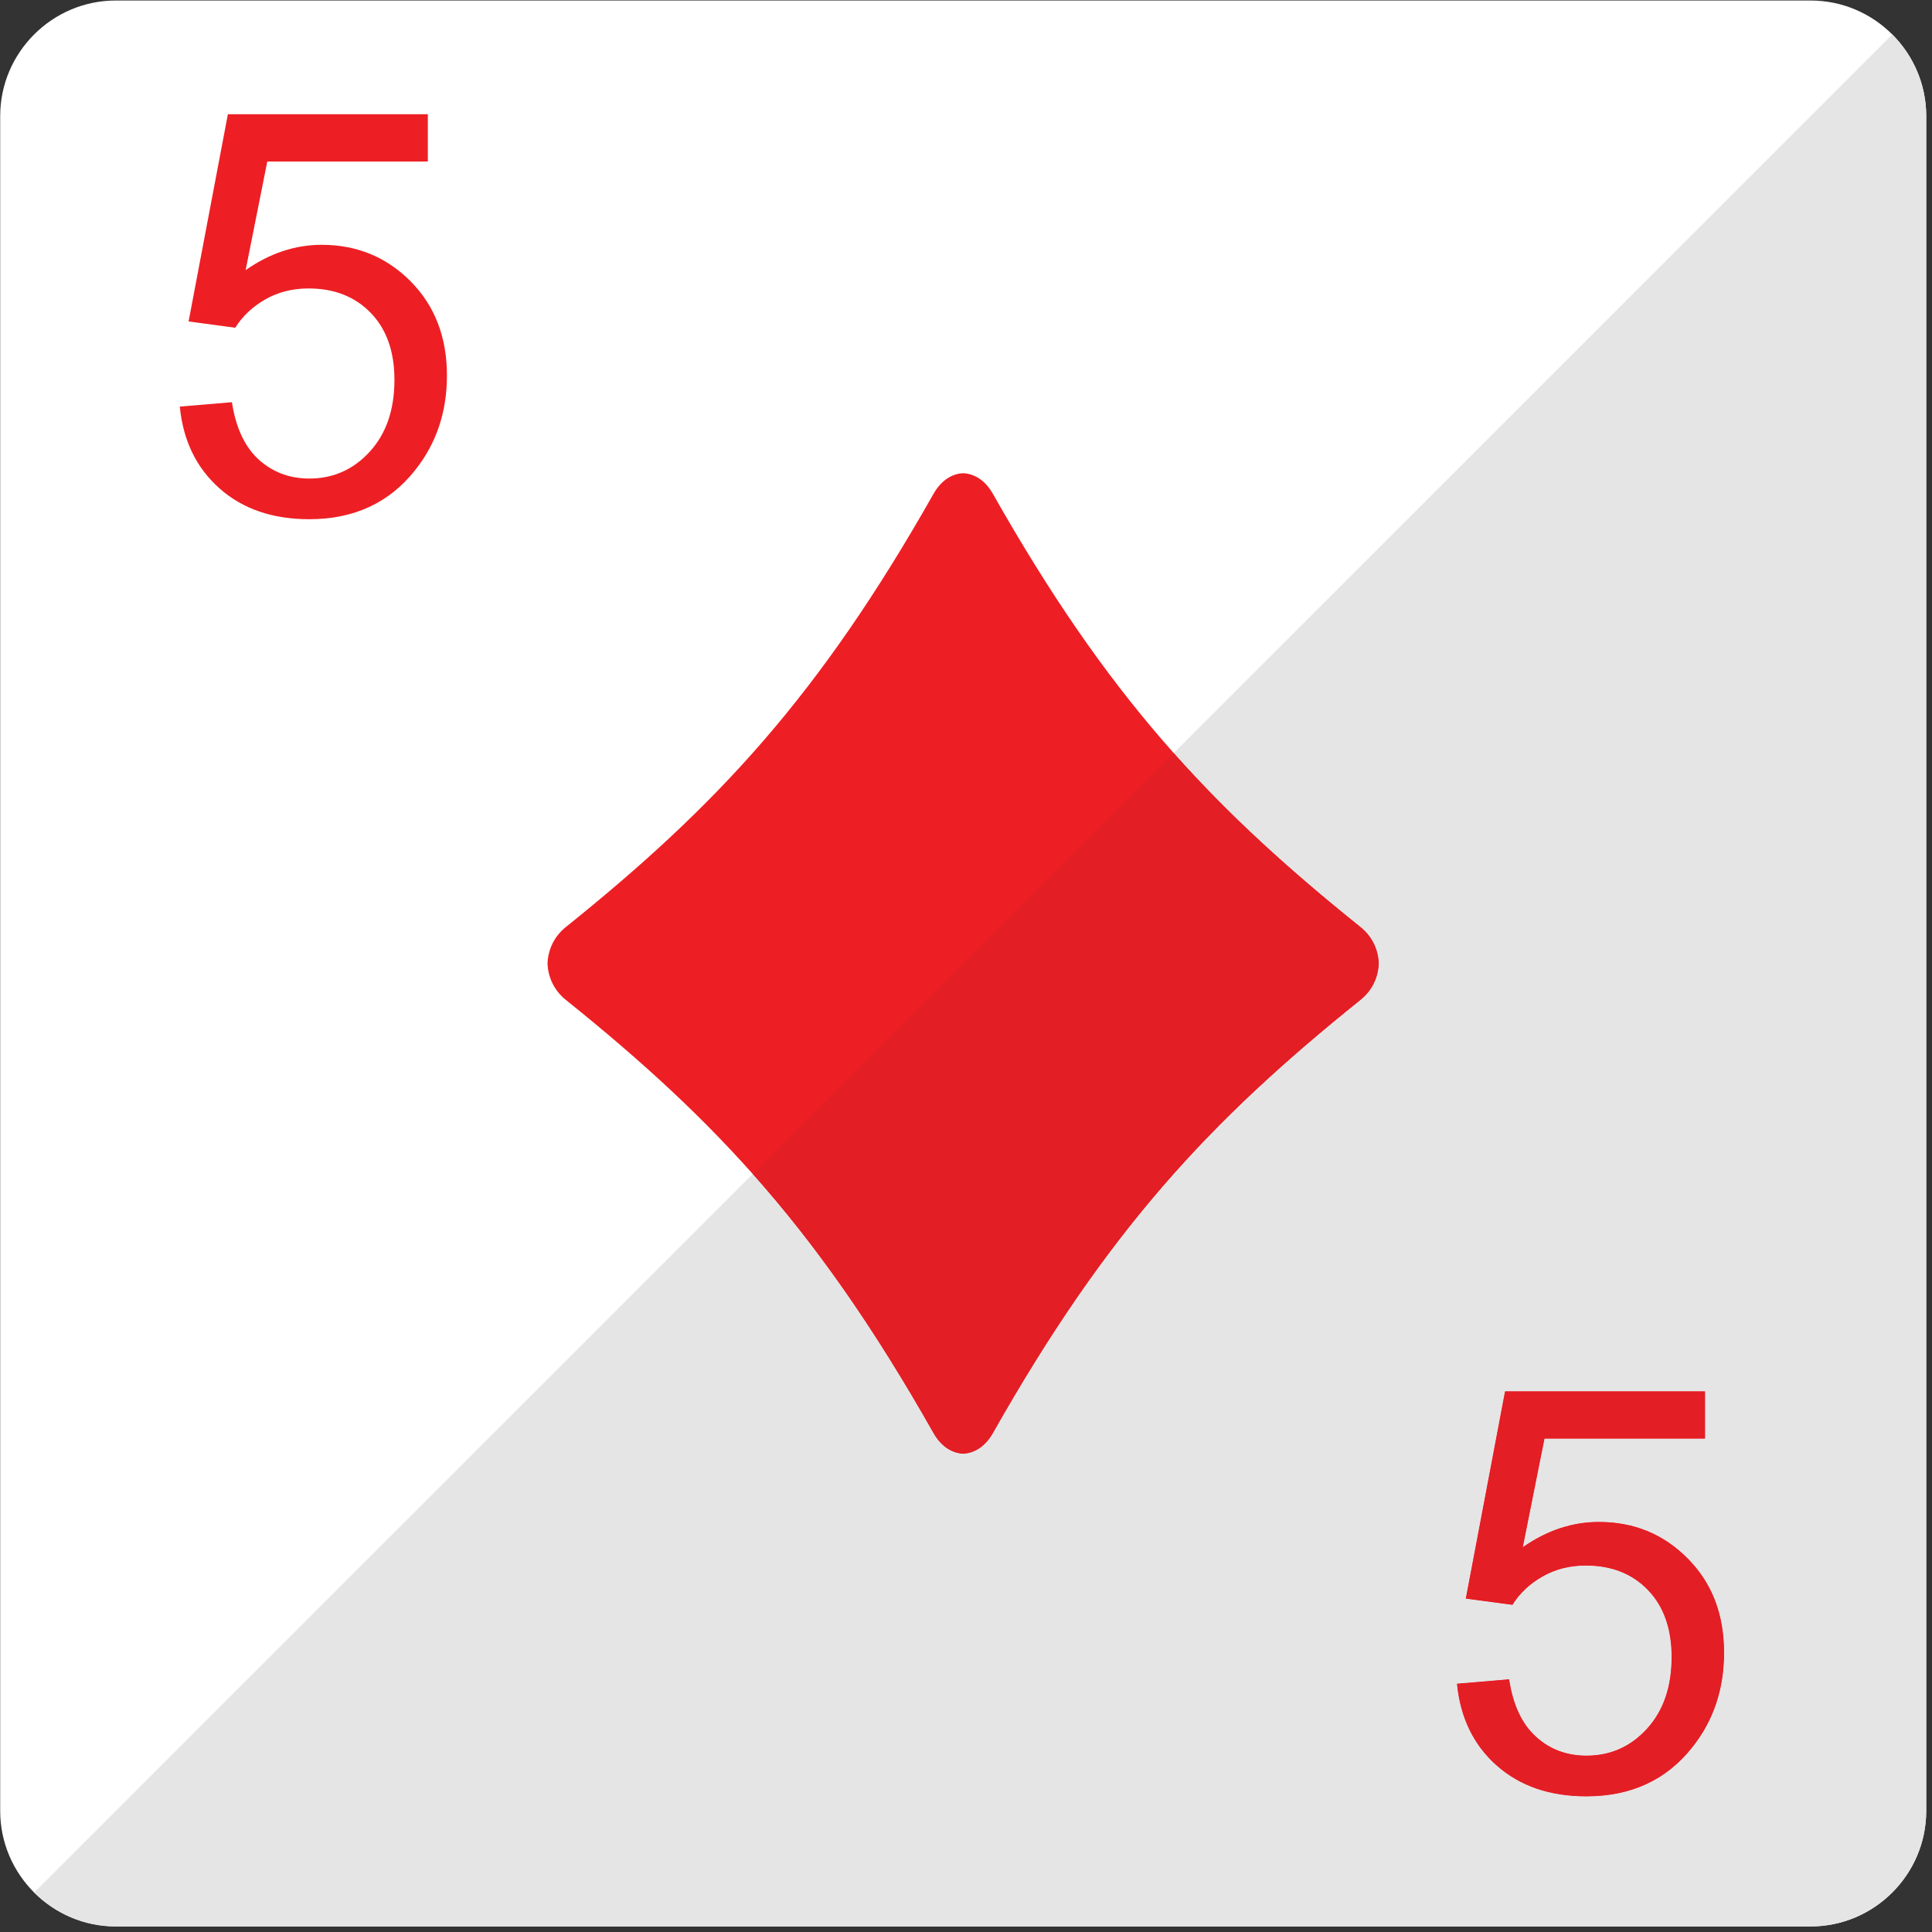 <?xml version="1.0" encoding="UTF-8" standalone="no"?>
<!DOCTYPE svg PUBLIC "-//W3C//DTD SVG 1.1//EN" "http://www.w3.org/Graphics/SVG/1.1/DTD/svg11.dtd">
<svg width="100%" height="100%" viewBox="0 0 209 209" version="1.1" xmlns="http://www.w3.org/2000/svg" xmlns:xlink="http://www.w3.org/1999/xlink" xml:space="preserve" xmlns:serif="http://www.serif.com/" style="fill-rule:evenodd;clip-rule:evenodd;stroke-linejoin:round;stroke-miterlimit:1.414;">
    <rect x="0" y="0" width="209" height="209" fill="#333333" stroke="none"/>
    <g transform="matrix(1,0,0,1,-266.513,-706.255)">
        <g transform="matrix(4.167,0,0,4.167,0,0)">
            <path d="M113.964,216.5C113.964,218.15 112.614,219.499 110.964,219.499L66.963,219.499C65.313,219.499 63.963,218.15 63.963,216.5L63.963,172.5C63.963,170.851 65.313,169.501 66.963,169.501L110.964,169.501C112.614,169.501 113.964,170.851 113.964,172.5L113.964,216.5Z" style="fill:white;fill-rule:nonzero;"/>
        </g>
        <g transform="matrix(4.167,0,0,4.167,0,0)">
            <path d="M99.276,193.553C95.338,190.391 92.698,187.543 89.735,182.309C89.534,181.954 89.252,181.785 88.963,181.773C88.674,181.785 88.393,181.954 88.192,182.309C85.229,187.543 82.586,190.391 78.649,193.553C78.335,193.805 78.186,194.149 78.172,194.5C78.186,194.85 78.335,195.194 78.649,195.447C82.586,198.608 85.229,201.456 88.192,206.691C88.393,207.045 88.674,207.213 88.963,207.227C89.252,207.213 89.534,207.045 89.735,206.691C92.698,201.456 95.338,198.608 99.276,195.447C99.59,195.194 99.739,194.85 99.752,194.5C99.739,194.149 99.59,193.805 99.276,193.553Z" style="fill:rgb(237,31,36);fill-rule:nonzero;"/>
        </g>
        <g transform="matrix(4.167,0,0,4.167,0,0)">
            <path d="M68.626,180.043L69.979,179.929C70.079,180.587 70.309,181.083 70.67,181.414C71.034,181.745 71.473,181.911 71.989,181.911C72.612,181.911 73.135,181.677 73.561,181.209C73.985,180.743 74.198,180.123 74.198,179.35C74.198,178.617 73.995,178.038 73.585,177.613C73.176,177.189 72.637,176.976 71.967,176.976C71.551,176.976 71.176,177.071 70.846,177.26C70.516,177.449 70.254,177.695 70.065,177.996L68.854,177.833L69.874,172.453L75.065,172.453L75.065,173.681L70.897,173.681L70.335,176.5C70.961,176.062 71.622,175.843 72.309,175.843C73.221,175.843 73.991,176.16 74.62,176.793C75.247,177.427 75.561,178.242 75.561,179.238C75.561,180.186 75.284,181.004 74.733,181.696C74.061,182.543 73.147,182.967 71.987,182.967C71.036,182.967 70.258,182.701 69.657,182.167C69.055,181.633 68.711,180.925 68.626,180.043Z" style="fill:rgb(237,31,36);fill-rule:nonzero;"/>
        </g>
        <g transform="matrix(4.167,0,0,4.167,0,0)">
            <path d="M101.782,213.198L103.136,213.083C103.235,213.742 103.466,214.237 103.827,214.568C104.188,214.9 104.628,215.065 105.145,215.065C105.767,215.065 106.292,214.831 106.716,214.365C107.142,213.897 107.354,213.277 107.354,212.505C107.354,211.771 107.149,211.192 106.741,210.767C106.333,210.343 105.794,210.13 105.124,210.13C104.708,210.13 104.333,210.226 104.003,210.415C103.671,210.603 103.411,210.849 103.222,211.15L102.011,210.988L103.03,205.608L108.222,205.608L108.222,206.835L104.054,206.835L103.491,209.654C104.118,209.216 104.776,208.998 105.466,208.998C106.378,208.998 107.147,209.314 107.774,209.949C108.403,210.581 108.716,211.396 108.716,212.392C108.716,213.34 108.44,214.16 107.89,214.85C107.218,215.699 106.302,216.122 105.142,216.122C104.19,216.122 103.415,215.855 102.813,215.322C102.212,214.788 101.868,214.08 101.782,213.198Z" style="fill:rgb(237,31,36);fill-rule:nonzero;"/>
        </g>
        <g transform="matrix(4.167,0,0,4.167,0,0)">
            <path d="M110.964,219.499L66.963,219.499C66.137,219.499 65.387,219.164 64.844,218.619C65.388,219.162 66.138,219.499 66.963,219.499L110.964,219.499C112.614,219.499 113.964,218.15 113.964,216.5L113.964,172.5L113.964,216.5C113.964,218.15 112.614,219.499 110.964,219.499ZM113.963,172.443C113.963,172.441 113.963,172.439 113.963,172.438C113.963,172.439 113.963,172.441 113.963,172.443ZM113.961,172.366C113.961,172.364 113.961,172.362 113.961,172.359C113.961,172.362 113.961,172.364 113.961,172.366ZM113.626,171.122L113.626,171.121L113.626,171.122ZM113.618,171.106C113.617,171.104 113.616,171.103 113.616,171.102C113.616,171.103 113.617,171.104 113.618,171.106ZM113.609,171.09C113.608,171.087 113.606,171.085 113.605,171.082C113.606,171.085 113.608,171.087 113.609,171.09ZM113.6,171.074C113.599,171.07 113.597,171.067 113.595,171.064C113.597,171.067 113.599,171.07 113.6,171.074ZM113.592,171.058C113.589,171.054 113.587,171.05 113.585,171.046C113.587,171.05 113.589,171.054 113.592,171.058ZM113.583,171.042C113.541,170.968 113.497,170.896 113.45,170.826C113.497,170.896 113.541,170.968 113.583,171.042ZM113.45,170.826C113.447,170.822 113.444,170.818 113.441,170.814C113.444,170.818 113.447,170.822 113.45,170.826ZM113.44,170.811C113.436,170.807 113.433,170.803 113.43,170.798C113.433,170.803 113.436,170.807 113.44,170.811ZM113.429,170.797C113.427,170.794 113.426,170.791 113.424,170.789C113.426,170.791 113.427,170.794 113.429,170.797ZM113.419,170.782L113.419,170.781L113.419,170.782Z" style="fill:rgb(14,116,59);fill-rule:nonzero;"/>
        </g>
        <g transform="matrix(4.167,0,0,4.167,0,0)">
            <path d="M110.964,219.499L66.963,219.499C66.138,219.499 65.388,219.162 64.845,218.618L83.499,199.964C85.135,201.803 86.618,203.91 88.192,206.691C88.393,207.045 88.674,207.213 88.963,207.227C89.252,207.213 89.534,207.045 89.735,206.691C92.698,201.456 95.338,198.608 99.276,195.447C99.59,195.194 99.739,194.85 99.752,194.5C99.739,194.149 99.59,193.805 99.276,193.553C97.43,192.071 95.87,190.658 94.428,189.036L113.083,170.382C113.206,170.505 113.318,170.639 113.419,170.781L113.419,170.782C113.421,170.784 113.422,170.786 113.424,170.789C113.426,170.791 113.427,170.794 113.429,170.797C113.43,170.797 113.43,170.798 113.43,170.798C113.433,170.803 113.436,170.807 113.44,170.811C113.44,170.812 113.441,170.813 113.441,170.814C113.444,170.818 113.447,170.822 113.45,170.826C113.497,170.896 113.541,170.968 113.583,171.042C113.584,171.043 113.584,171.044 113.585,171.046C113.587,171.05 113.589,171.054 113.592,171.058C113.593,171.06 113.594,171.062 113.595,171.064C113.597,171.067 113.599,171.07 113.6,171.074C113.602,171.077 113.604,171.08 113.605,171.082C113.606,171.085 113.608,171.087 113.609,171.09C113.611,171.094 113.613,171.098 113.616,171.102C113.616,171.103 113.617,171.104 113.618,171.106C113.62,171.111 113.623,171.116 113.626,171.121L113.626,171.122C113.821,171.496 113.94,171.915 113.961,172.359C113.961,172.362 113.961,172.364 113.961,172.366C113.962,172.39 113.963,172.414 113.963,172.438C113.963,172.439 113.963,172.441 113.963,172.443C113.964,172.462 113.964,172.481 113.964,172.5L113.964,216.5C113.964,218.15 112.614,219.499 110.964,219.499ZM103.136,213.083L101.782,213.198C101.868,214.08 102.212,214.788 102.813,215.322C103.415,215.855 104.19,216.122 105.142,216.122C106.302,216.122 107.218,215.699 107.89,214.85C108.44,214.16 108.716,213.34 108.716,212.392C108.716,211.396 108.403,210.581 107.774,209.949C107.147,209.314 106.378,208.998 105.466,208.998C104.776,208.998 104.118,209.216 103.491,209.654L104.054,206.835L108.222,206.835L108.222,205.608L103.03,205.608L102.011,210.988L103.222,211.15C103.411,210.849 103.671,210.603 104.003,210.415C104.333,210.226 104.708,210.13 105.124,210.13C105.794,210.13 106.333,210.343 106.741,210.767C107.149,211.192 107.354,211.771 107.354,212.505C107.354,213.277 107.142,213.897 106.716,214.365C106.292,214.831 105.767,215.065 105.145,215.065C104.628,215.065 104.188,214.9 103.827,214.568C103.466,214.237 103.235,213.742 103.136,213.083Z" style="fill:rgb(229,229,229);fill-rule:nonzero;"/>
        </g>
        <g transform="matrix(4.167,0,0,4.167,0,0)">
            <path d="M88.963,207.227C88.674,207.213 88.393,207.045 88.192,206.691C86.618,203.91 85.135,201.803 83.499,199.964L94.428,189.036C95.87,190.658 97.43,192.071 99.276,193.553C99.59,193.805 99.739,194.149 99.752,194.5C99.739,194.85 99.59,195.194 99.276,195.447C95.338,198.608 92.698,201.456 89.735,206.691C89.534,207.045 89.252,207.213 88.963,207.227Z" style="fill:rgb(228,30,37);fill-rule:nonzero;"/>
        </g>
        <g transform="matrix(4.167,0,0,4.167,0,0)">
            <path d="M105.142,216.122C104.19,216.122 103.415,215.855 102.813,215.322C102.212,214.788 101.868,214.08 101.782,213.198L103.136,213.083C103.235,213.742 103.466,214.237 103.827,214.568C104.188,214.9 104.628,215.065 105.145,215.065C105.767,215.065 106.292,214.831 106.716,214.365C107.142,213.897 107.354,213.277 107.354,212.505C107.354,211.771 107.149,211.192 106.741,210.767C106.333,210.343 105.794,210.13 105.124,210.13C104.708,210.13 104.333,210.226 104.003,210.415C103.671,210.603 103.411,210.849 103.222,211.15L102.011,210.988L103.03,205.608L108.222,205.608L108.222,206.835L104.054,206.835L103.491,209.654C104.118,209.216 104.776,208.998 105.466,208.998C106.378,208.998 107.147,209.314 107.774,209.949C108.403,210.581 108.716,211.396 108.716,212.392C108.716,213.34 108.44,214.16 107.89,214.85C107.218,215.699 106.302,216.122 105.142,216.122Z" style="fill:rgb(228,30,37);fill-rule:nonzero;"/>
        </g>
    </g>
</svg>
